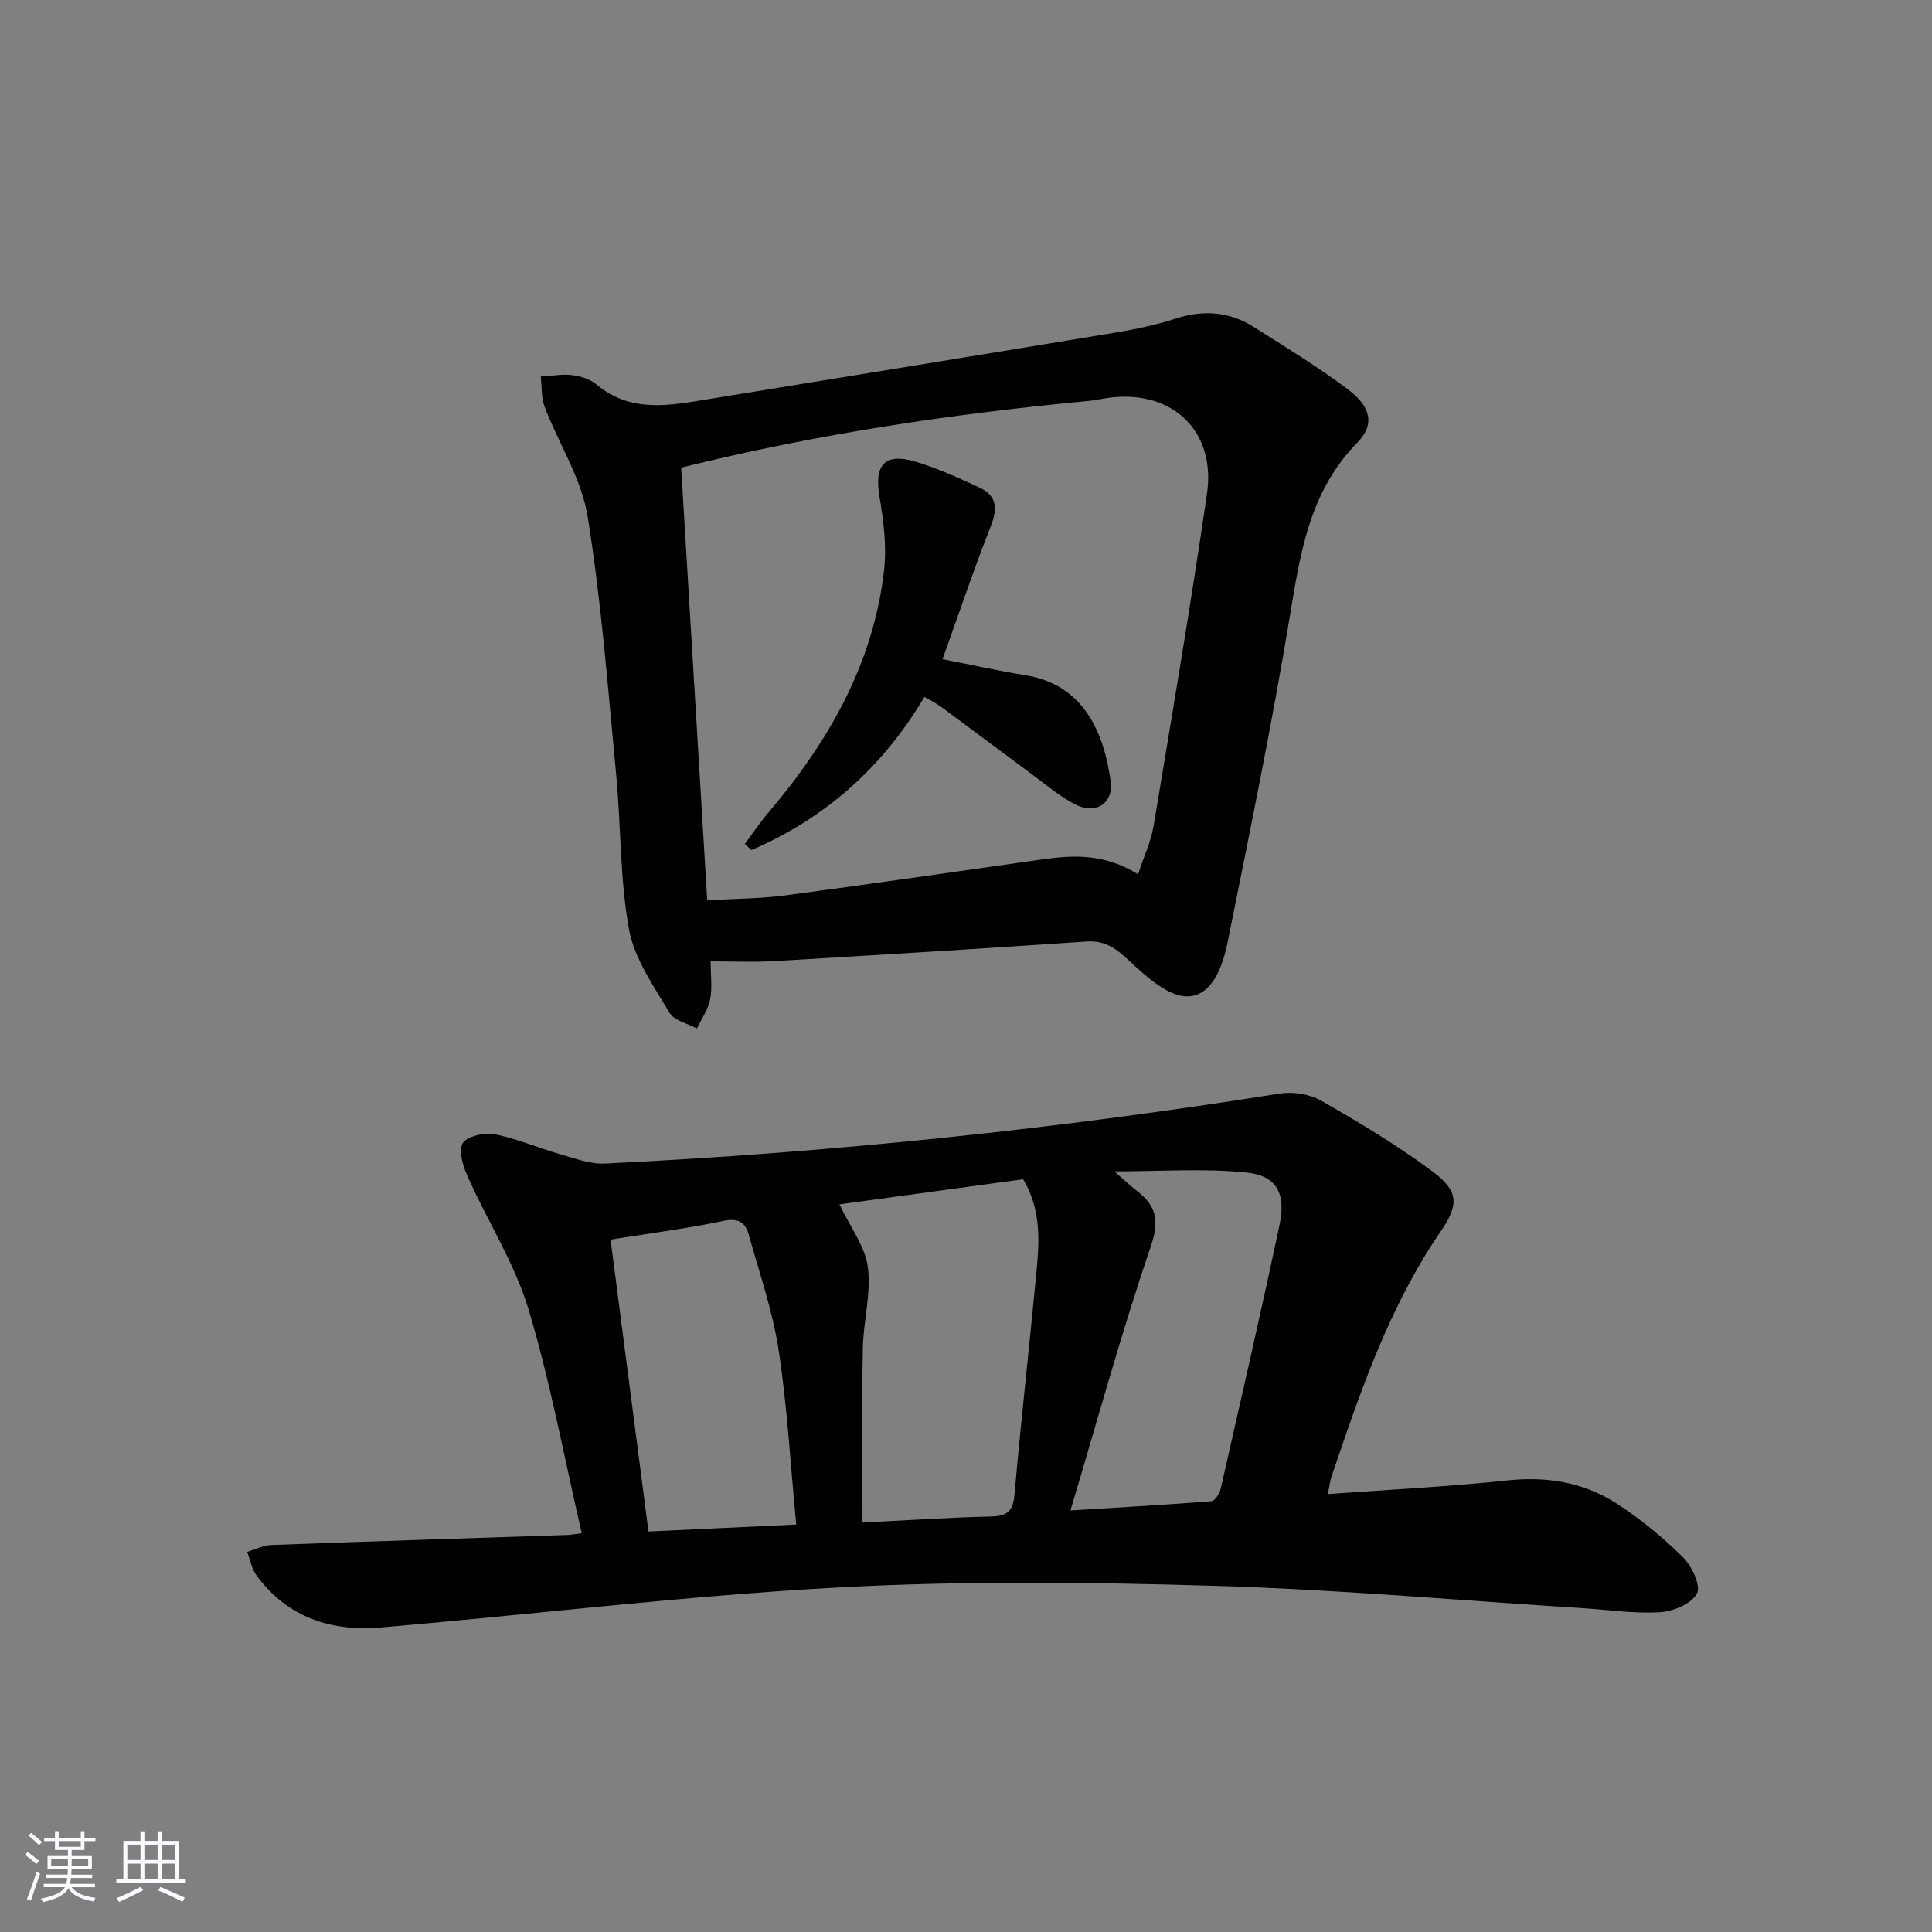 <svg enable-background="new 0 0 400 400" viewBox="0 0 400 400" xmlns="http://www.w3.org/2000/svg"><rect x="0" y="0" width="400" height="400" fill="#808080" stroke="none"/><path d="m5.17 384 .55-.58c.85.61 1.65 1.24 2.4 1.87l-.59.64c-.83-.73-1.62-1.38-2.36-1.93m1.22 9.53-.82-.34c.71-1.76 1.37-3.64 1.98-5.63.24.13.5.25.76.36-.6 1.67-1.24 3.54-1.92 5.61m-.5-13.5.57-.54c.56.44 1.31 1.06 2.26 1.87l-.65.64c-.67-.66-1.4-1.32-2.18-1.97m3.25.46h2.24v-1.36h.77v1.36h4.57v-1.36h.76v1.36h2.28v.69h-2.28v1.84h-2.64v1.26h4.18v2.64h-4.21c0 .45-.02.86-.05 1.21h4.32v.69h-4.38c-.04.34-.1.75-.19 1.22h5.15v.69h-4.82c.87 1.19 2.51 1.92 4.93 2.19-.17.31-.3.57-.37.76-2.77-.49-4.52-1.41-5.26-2.76-.56 1.26-2.3 2.23-5.24 2.9-.12-.24-.26-.48-.43-.72 2.73-.55 4.38-1.34 4.96-2.38h-4.38v-.69h4.65c.1-.38.17-.79.21-1.22h-4.32v-.69h4.4c.03-.34.05-.75.05-1.21h-4.2v-2.64h4.23v-1.26h-2.69v-1.84h-2.24zm1.46 4.46v1.29h3.45c.01-.4.02-.57.01-.53v-.32-.45h-3.46zm1.55-2.59h4.57v-1.19h-4.57zm6.11 2.59h-3.42v.77c-.01.19-.01.37-.02.53h3.44z" fill="#fafbfc"/><path d="m32.63 379.16h.82v1.98h3.54v7.89h1.46v.78h-14.37v-.78h1.46v-7.89h3.54v-1.98h.82v1.98h2.73zm-3.49 11.48.5.73c-1.61.82-3.28 1.63-5 2.42-.13-.27-.28-.55-.44-.82 1.75-.73 3.4-1.5 4.94-2.33m-2.78-5.55h2.73v-3.18h-2.73zm0 3.95h2.73v-3.2h-2.73zm3.54-3.95h2.73v-3.18h-2.73zm0 3.95h2.73v-3.2h-2.73zm7.89 4.68c-1.84-.92-3.51-1.7-5.02-2.32l.45-.73c1.89.8 3.57 1.55 5.04 2.23zm-1.62-11.81h-2.73v3.18h2.73zm-2.73 7.13h2.73v-3.2h-2.73z" fill="#fafbfc"/><g fill="#000001"><path d="m120.44 317.43c-3.67-15.85-6.51-31.39-11.04-46.42-2.83-9.38-8.32-17.95-12.38-26.99-1.01-2.24-2.12-5.32-1.3-7.2.62-1.41 4.4-2.42 6.47-2.03 4.66.87 9.1 2.83 13.69 4.15 3.07.88 6.27 2.11 9.36 1.96 46.82-2.27 93.39-7.11 139.69-14.49 2.76-.44 6.22.1 8.61 1.47 7.9 4.53 15.77 9.24 23.06 14.67 5.39 4.02 5.51 6.81 1.69 12.39-10.68 15.57-16.65 33.18-22.63 50.81-.31.91-.4 1.9-.73 3.58 12.62-.92 24.89-1.51 37.08-2.82 8.12-.87 15.67.34 22.42 4.61 5.02 3.18 9.7 7.06 13.95 11.23 1.86 1.82 3.81 5.93 2.96 7.56-1.1 2.11-4.9 3.71-7.65 3.88-5.26.33-10.6-.5-15.9-.83-25.54-1.61-51.06-3.89-76.63-4.64-25.92-.76-51.95-1.06-77.83.36-31.48 1.72-62.84 5.54-94.27 8.26-10.36.9-19.49-1.97-25.94-10.75-1.01-1.37-1.32-3.25-1.95-4.89 1.67-.49 3.32-1.36 5-1.42 20.44-.76 40.89-1.4 61.33-2.08.66-.02 1.31-.16 2.94-.37zm58.13-2.2c9.1-.46 17.87-1.06 26.66-1.26 3.37-.08 4.51-1.14 4.81-4.55 1.35-15.35 3.08-30.67 4.54-46.01.61-6.44 1.03-12.92-2.76-19.26-13.01 1.78-26.11 3.57-38.03 5.2 2.23 4.69 5.32 8.68 5.89 13 .71 5.46-.94 11.19-1.04 16.81-.22 11.74-.07 23.49-.07 36.07zm52.14-72.71c2.06 1.79 3.34 3.01 4.73 4.09 4.03 3.12 4.62 6.17 2.8 11.5-6.02 17.65-10.95 35.67-16.61 54.61 10.44-.64 19.79-1.17 29.13-1.9.73-.06 1.72-1.52 1.94-2.47 4.15-18.24 8.34-36.47 12.22-54.77 1.37-6.46-.61-10.2-6.85-10.82-8.73-.9-17.61-.24-27.36-.24zm-104.3 14.13c2.63 20.21 5.22 40.15 7.85 60.43 10.71-.5 20.41-.96 30.59-1.44-1.2-12.47-1.85-24.4-3.65-36.16-1.23-8.08-3.99-15.94-6.18-23.87-.71-2.58-2.19-3.47-5.22-2.84-7.26 1.53-14.65 2.48-23.39 3.88z"/><path d="m147.13 199.04c0 2.97.37 5.5-.11 7.87-.42 2.11-1.78 4.03-2.73 6.03-1.95-1.06-4.72-1.63-5.69-3.27-3.24-5.52-7.27-11.17-8.37-17.24-1.91-10.54-1.65-21.46-2.67-32.19-1.71-17.82-3.05-35.72-5.91-53.37-1.26-7.79-5.96-15-8.86-22.56-.74-1.94-.59-4.22-.84-6.34 2.19-.13 4.41-.56 6.55-.3 1.76.21 3.73.87 5.06 1.98 7 5.84 14.85 4.34 22.74 3.05 28.18-4.6 56.36-9.16 84.53-13.82 4.25-.7 8.5-1.6 12.59-2.92 5.77-1.87 11.16-1.44 16.22 1.78 6.58 4.18 13.28 8.23 19.49 12.92 4.85 3.66 5.47 7.34 1.87 11-10.02 10.22-11.84 23.19-14.04 36.45-3.71 22.39-8.31 44.64-12.78 66.9-.99 4.92-3.16 11.17-8.28 11.28-4.02.09-8.61-4.12-12.08-7.35-2.73-2.54-4.98-4.27-8.89-4.01-21.55 1.47-43.11 2.79-64.67 4.06-4.13.25-8.29.05-13.13.05zm88.49-18.03c1.24-3.77 2.68-6.79 3.21-9.95 3.82-22.91 7.7-45.82 11.06-68.8 1.88-12.89-6.94-21.39-19.79-19.97-1.49.16-2.95.55-4.44.69-28.25 2.67-56.25 6.8-84.63 13.84 1.79 29.79 3.59 59.66 5.39 89.59 6.16-.37 11.16-.36 16.08-1.02 17.77-2.36 35.51-4.93 53.26-7.46 6.51-.92 12.91-1.23 19.86 3.08z"/><path d="m154.21 174.72c1.63-2.18 3.14-4.44 4.9-6.51 12.39-14.6 21.7-30.74 23.92-50.09.57-4.99-.09-10.25-.94-15.25-1.12-6.58 1-9.18 7.4-7.3 4.57 1.34 8.96 3.38 13.3 5.38 3.54 1.63 3.8 4.25 2.38 7.88-3.57 9.09-6.69 18.35-10.03 27.64 5.89 1.15 11.53 2.42 17.23 3.34 12.09 1.96 16.23 12.02 17.58 21.97.61 4.5-3.03 6.91-7.18 4.84-3.37-1.68-6.32-4.25-9.39-6.51-6.16-4.54-12.27-9.16-18.43-13.7-1.05-.77-2.24-1.35-3.56-2.12-8.64 14.59-20.55 25.15-35.82 31.71-.45-.44-.91-.86-1.36-1.28z"/></g></svg>